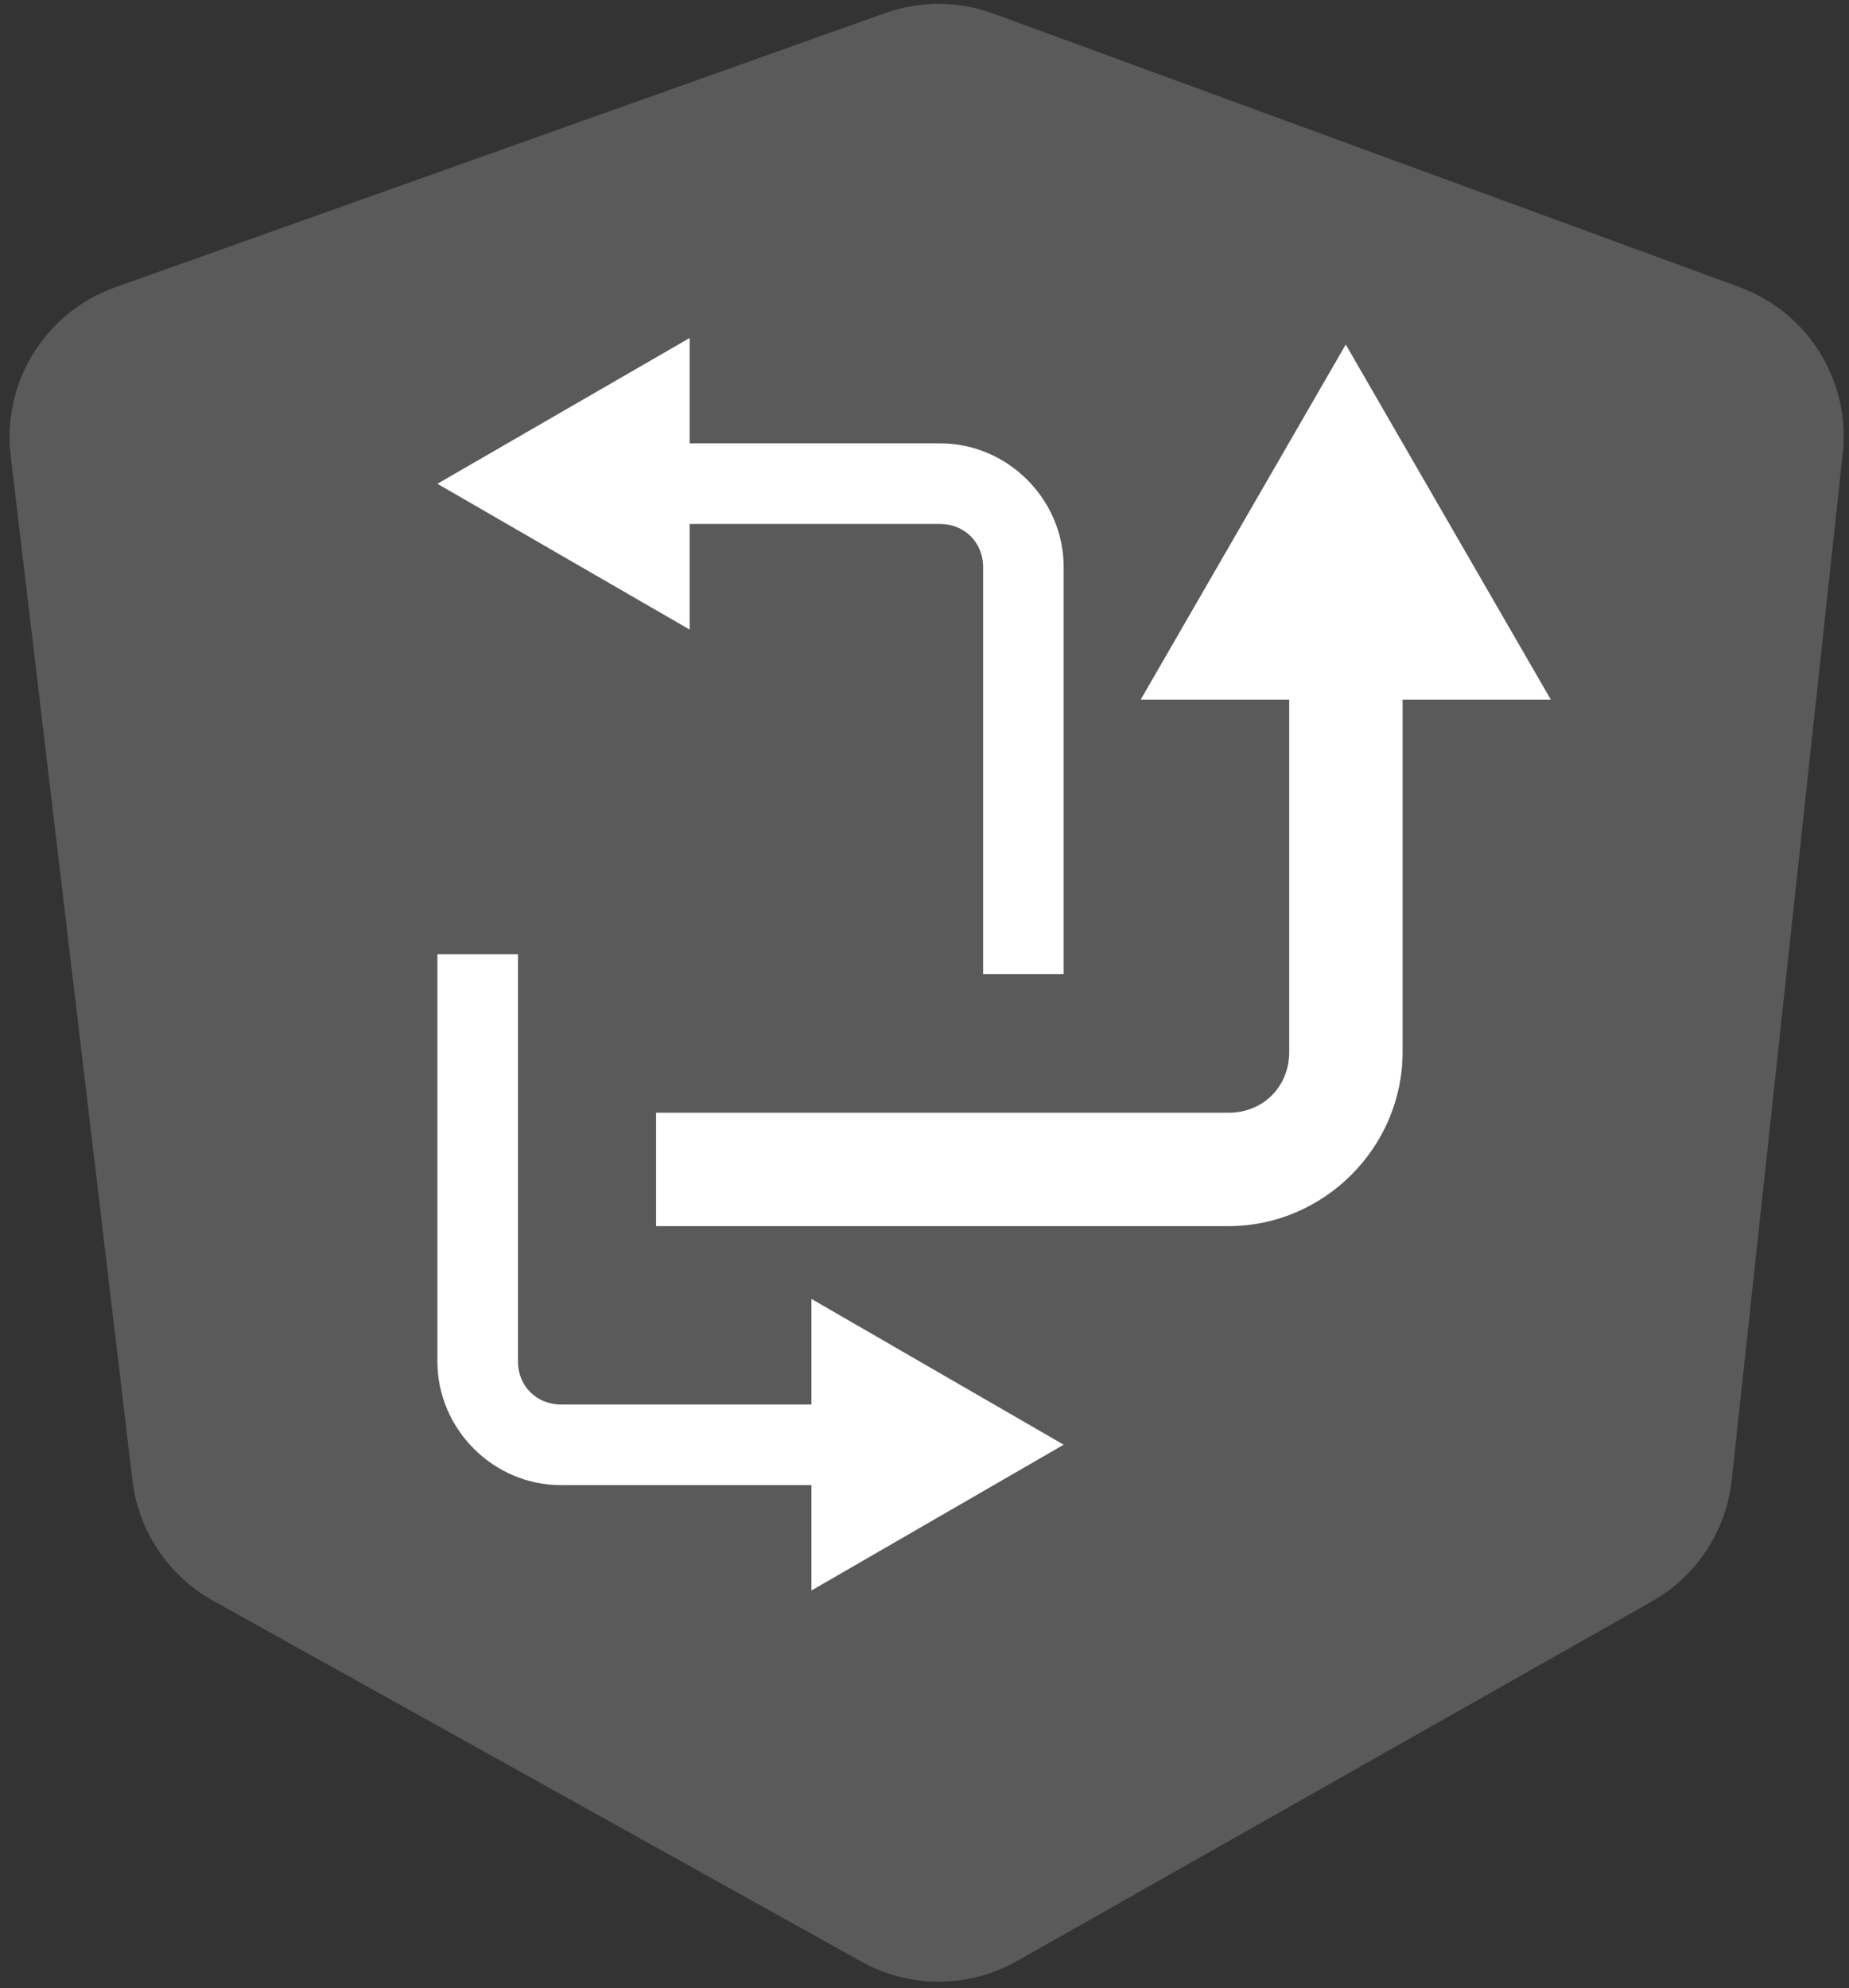<?xml version="1.0" encoding="UTF-8"?>
<svg width="186px" height="200px" viewBox="0 0 186 200" version="1.1" xmlns="http://www.w3.org/2000/svg" xmlns:xlink="http://www.w3.org/1999/xlink">
    <rect x="0" y="0" width="186" height="200" fill="#333333" stroke="none"/>
    <!-- Generator: Sketch 49.3 (51167) - http://www.bohemiancoding.com/sketch -->
    <title>Group 2 Copy</title>
    <desc>Created with Sketch.</desc>
    <defs></defs>
    <g id="Page-1" stroke="none" stroke-width="1" fill="none" fill-rule="evenodd">
        <g id="Artboard-7-Copy" transform="translate(-2365, -1182)">
            <g id="Group-2-Copy" transform="translate(2364, 1181)">
                <path d="M103.318,198.273 L167.183,162.091 C171.664,159.552 174.649,155.011 175.203,149.89 L186.37,46.618 C187.16,39.311 182.871,32.405 175.97,29.875 L100.928,2.365 C97.42,1.079 93.573,1.061 90.054,2.315 L12.594,29.898 C5.558,32.403 1.191,39.443 2.073,46.859 L14.324,149.932 C14.93,155.029 17.945,159.526 22.43,162.023 L87.649,198.332 C92.525,201.046 98.463,201.024 103.318,198.273 Z" id="Oval" fill="#5A5A5A"></path>
                <path d="M136.375,35.656 L115.75,71.375 L130.688,71.375 L130.688,106.844 C130.688,110.309 128.059,112.938 124.594,112.938 L67,112.938 L67,124.344 L124.594,124.344 C134.176,124.344 142.094,116.426 142.094,106.844 L142.094,71.375 L157,71.375 L136.375,35.656 Z" id="Shape" fill="#FFFFFF" fill-rule="nonzero"></path>
                <path d="M93.833,35.5 L79.167,60.873 L89.789,60.873 L89.789,86.069 C89.789,88.53 87.92,90.398 85.456,90.398 L44.5,90.398 L44.5,98.5 L85.456,98.5 C92.27,98.5 97.9,92.875 97.9,86.069 L97.9,60.873 L108.5,60.873 L93.833,35.5 Z" id="Shape" fill="#FFFFFF" fill-rule="nonzero" transform="translate(76.5, 67) rotate(-90) translate(-76.5, -67) "></path>
                <path d="M93.833,97.5 L79.167,122.873 L89.789,122.873 L89.789,148.069 C89.789,150.53 87.92,152.398 85.456,152.398 L44.5,152.398 L44.5,160.5 L85.456,160.5 C92.27,160.5 97.9,154.875 97.9,148.069 L97.9,122.873 L108.5,122.873 L93.833,97.5 Z" id="Shape" fill="#FFFFFF" fill-rule="nonzero" transform="translate(76.5, 129) rotate(-270) translate(-76.5, -129) "></path>
            </g>
        </g>
    </g>
</svg>